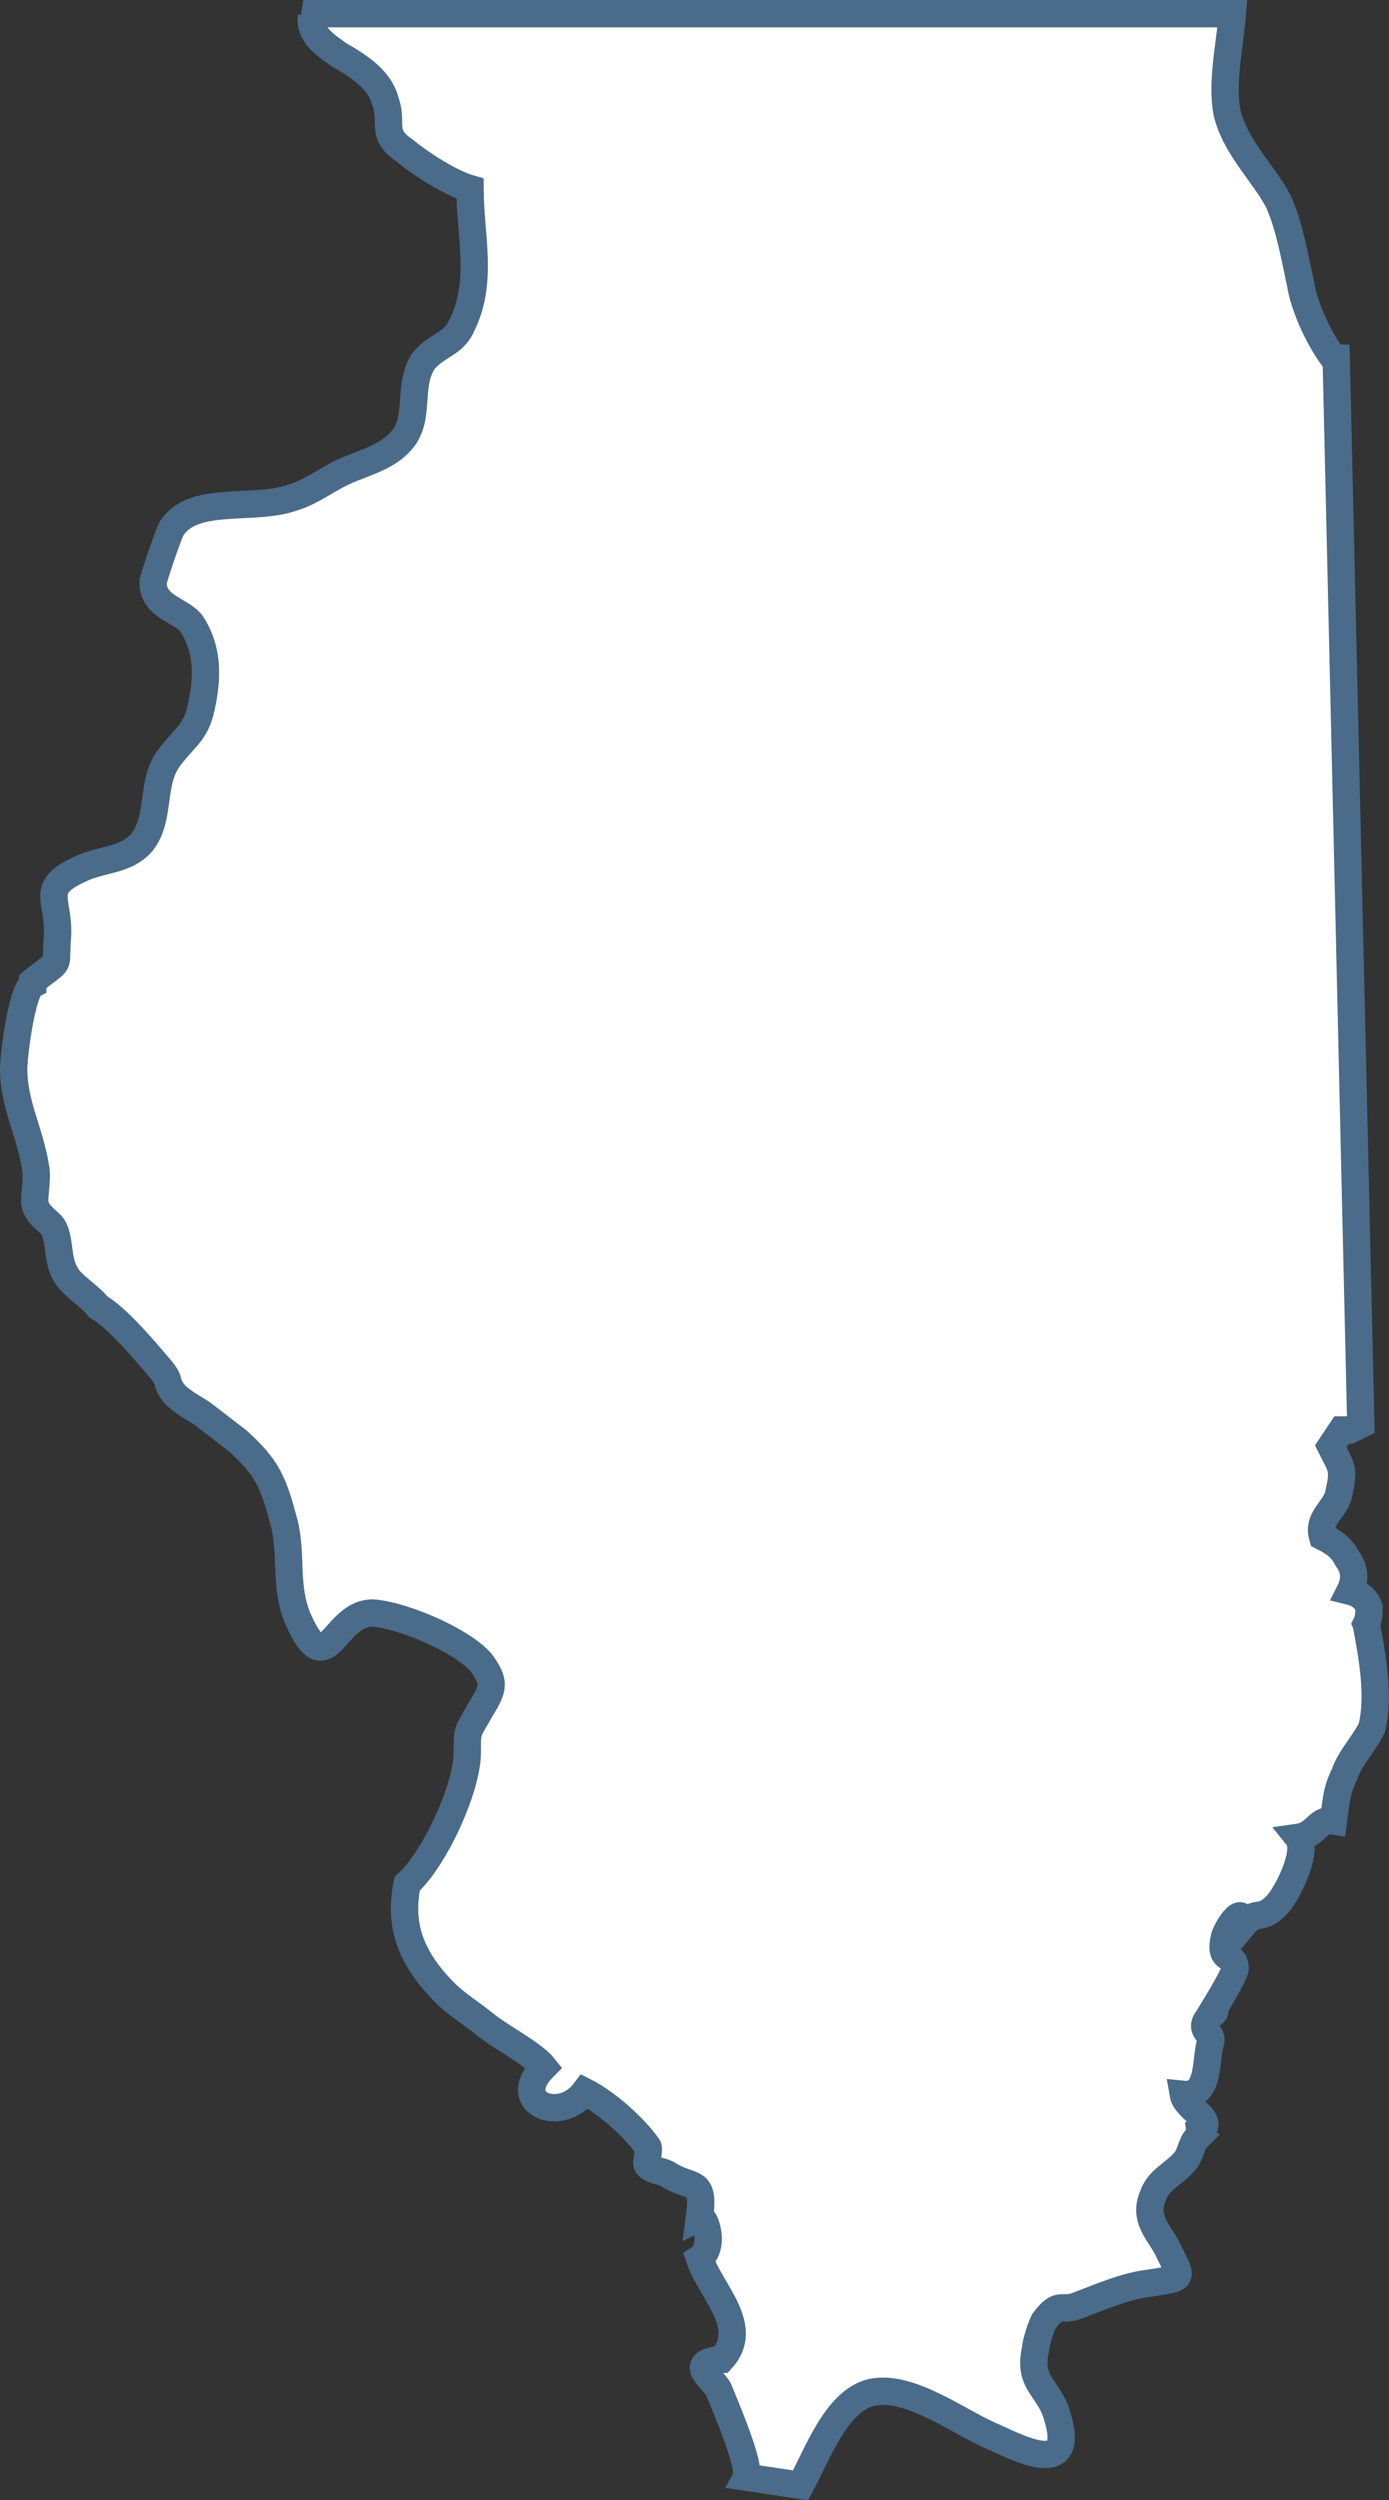 <?xml version="1.0" encoding="UTF-8" standalone="no"?>
<svg
   xmlns:osb="http://www.openswatchbook.org/uri/2009/osb"
   xmlns:dc="http://purl.org/dc/elements/1.1/"
   xmlns:cc="http://creativecommons.org/ns#"
   xmlns:rdf="http://www.w3.org/1999/02/22-rdf-syntax-ns#"
   xmlns:svg="http://www.w3.org/2000/svg"
   xmlns="http://www.w3.org/2000/svg"
   xmlns:sodipodi="http://sodipodi.sourceforge.net/DTD/sodipodi-0.dtd"
   xmlns:inkscape="http://www.inkscape.org/namespaces/inkscape"
   version="1.1"
   x="0px"
   y="0px"
   viewBox="0 0 100.737 181.224"
   xml:space="preserve"
   id="svg2"
   inkscape:version="0.91 r13725"
   sodipodi:docname="noun_648290_cc.svg"
   width="100.737"
   height="181.224"><rect x="0" y="0" width="100.737" height="181.224" fill="#333333" stroke="none"/><defs
     id="defs12"><linearGradient
       id="linearGradient4142"
       osb:paint="solid"><stop
         style="stop-color:#000000;stop-opacity:1;"
         offset="0"
         id="stop4144" /></linearGradient></defs><sodipodi:namedview
     pagecolor="#ffffff"
     bordercolor="#666666"
     borderopacity="1"
     objecttolerance="10"
     gridtolerance="10"
     guidetolerance="10"
     inkscape:pageopacity="0"
     inkscape:pageshadow="2"
     inkscape:window-width="1368"
     inkscape:window-height="704"
     id="namedview10"
     showgrid="false"
     inkscape:zoom="3.776"
     inkscape:cx="19.675006"
     inkscape:cy="127.34895"
     inkscape:window-x="0"
     inkscape:window-y="339"
     inkscape:window-maximized="1"
     inkscape:current-layer="svg2"
     showguides="true"
     fit-margin-top="0"
     fit-margin-left="0"
     fit-margin-right="0"
     fit-margin-bottom="0"
     units="px" /><path
     d="m 99.088,117.716 c 0.198,-0.396 0.198,-0.793 0.198,-1.189 -0.198,-0.595 -0.595,-0.991 -1.387,-1.189 0.396,-0.793 0.396,-1.585 -0.198,-2.378 -0.396,-0.793 -0.991,-1.189 -1.784,-1.585 -0.396,-1.387 0.991,-1.982 1.189,-3.171 0.396,-1.784 0.198,-1.784 -0.595,-3.369 l 0.793,-1.189 0.595,0 0.793,-0.396 -1.784,-77.288 -0.198,0 c -1.189,-1.585 -2.18,-3.964 -2.378,-5.351 -0.396,-1.784 -0.793,-4.162 -1.585,-5.945 -0.991,-1.982 -3.171,-3.964 -3.765,-6.54 -0.396,-2.18 0.198,-4.756 0.396,-7.134 l -67.38,0 0.595,0.198 c -0.198,1.387 1.189,2.18 1.982,2.774 1.387,0.793 2.973,1.784 3.369,3.369 0.595,1.585 -0.396,2.378 1.387,3.567 1.189,0.991 3.369,2.378 4.756,2.774 0,3.369 0.991,6.738 -0.595,9.909 -0.595,1.387 -1.784,1.387 -2.774,2.576 -1.189,1.784 -0.198,4.162 -1.585,5.747 -0.991,1.189 -2.576,1.585 -3.964,2.18 -1.387,0.595 -2.576,1.585 -3.964,1.982 -2.774,0.991 -7.134,-0.198 -8.72,2.18 -0.198,0.198 -1.387,3.765 -1.387,3.964 0,1.784 1.982,1.982 2.774,2.973 1.189,1.784 1.189,3.765 0.793,5.747 -0.396,2.18 -1.189,2.378 -2.378,3.964 -1.387,1.784 -0.595,4.36 -1.982,6.143 -1.189,1.387 -2.973,1.189 -4.558,1.982 -2.973,1.387 -1.387,2.18 -1.585,4.954 -0.198,2.378 0.396,1.387 -1.784,3.171 l 0,0.198 c -0.793,0.396 -1.387,5.153 -1.387,6.143 0,2.576 1.189,4.558 1.585,7.134 0.198,0.793 -0.198,2.378 0,2.774 0.198,0.793 1.189,1.189 1.387,1.784 0.396,0.991 0.198,2.18 0.793,3.171 0.396,0.793 1.784,1.585 2.378,2.378 1.387,0.793 3.369,3.171 4.558,4.558 0.793,0.991 0.198,0.793 0.991,1.784 0.595,0.595 1.387,0.991 1.982,1.387 0.793,0.595 1.784,1.387 2.576,1.982 2.18,1.982 2.576,2.973 3.369,5.945 0.595,2.378 0,4.558 0.991,6.936 2.18,4.954 2.576,-0.595 5.549,-0.396 2.18,0.198 6.342,1.982 7.729,3.567 0.991,1.387 0.991,1.784 0,3.369 -0.991,1.784 -0.991,1.387 -0.991,3.171 0,2.576 -2.378,7.729 -4.36,9.512 -0.595,2.973 0.198,5.351 2.774,7.927 0.793,0.793 1.784,1.387 2.774,2.18 1.189,0.991 3.567,2.18 4.36,3.171 -2.576,2.576 1.189,4.162 2.973,1.784 1.585,0.793 3.567,2.576 4.558,3.963 0.198,0.198 -0.198,1.189 0,1.387 0.396,0.396 0.991,0.396 1.387,0.595 1.784,1.189 2.774,0.198 2.378,3.171 0.396,-0.198 1.189,2.18 0,2.973 0.793,2.378 3.765,4.954 1.585,7.332 -2.576,0.198 -0.595,1.387 -0.198,2.18 0.396,0.991 2.378,5.549 1.982,6.342 l 3.964,0.595 c 1.189,-2.18 2.576,-6.143 5.153,-6.738 2.774,-0.595 6.342,2.18 8.72,3.171 1.784,0.793 6.143,3.171 4.756,-1.387 -0.595,-2.18 -2.18,-2.378 -1.585,-4.954 0,-0.396 0.396,-1.585 0.595,-1.982 1.189,-1.585 1.189,-0.595 2.576,-1.189 1.585,-0.595 3.369,-1.387 5.153,-1.585 2.378,-0.396 2.378,-0.198 1.387,-2.18 -0.595,-1.387 -1.982,-2.378 -1.189,-4.162 0.396,-1.189 1.585,-1.585 2.378,-2.576 0.396,-0.595 0.396,-1.189 0.793,-1.585 0,0 -0.396,-0.198 -0.595,-0.198 2.774,-0.793 -0.198,-1.784 -0.396,-2.973 1.982,0.198 1.585,-2.576 1.982,-3.765 0.198,-0.595 -0.595,-0.793 -0.396,-1.387 0.198,-0.595 0.991,-0.793 0.595,-0.991 0,0 1.585,-2.576 1.585,-2.973 0,-1.189 -1.189,-0.396 -0.793,-2.18 0,-0.396 1.387,-2.774 1.387,-0.991 0.991,-1.189 1.189,-0.198 2.378,-1.387 0.793,-0.793 2.378,-3.963 1.585,-4.954 1.387,-0.198 1.387,-1.387 2.576,-1.189 0.198,-1.387 0.198,-2.18 0.793,-3.369 0.396,-1.189 1.387,-2.18 1.982,-3.369 0.595,-2.378 0,-5.351 -0.396,-7.531 z"
     id="path4"
     style="fill:#ffffff;fill-opacity:1;stroke:#4a6b8a;stroke-width:1.982;stroke-opacity:1"
     inkscape:connector-curvature="0" /></svg>